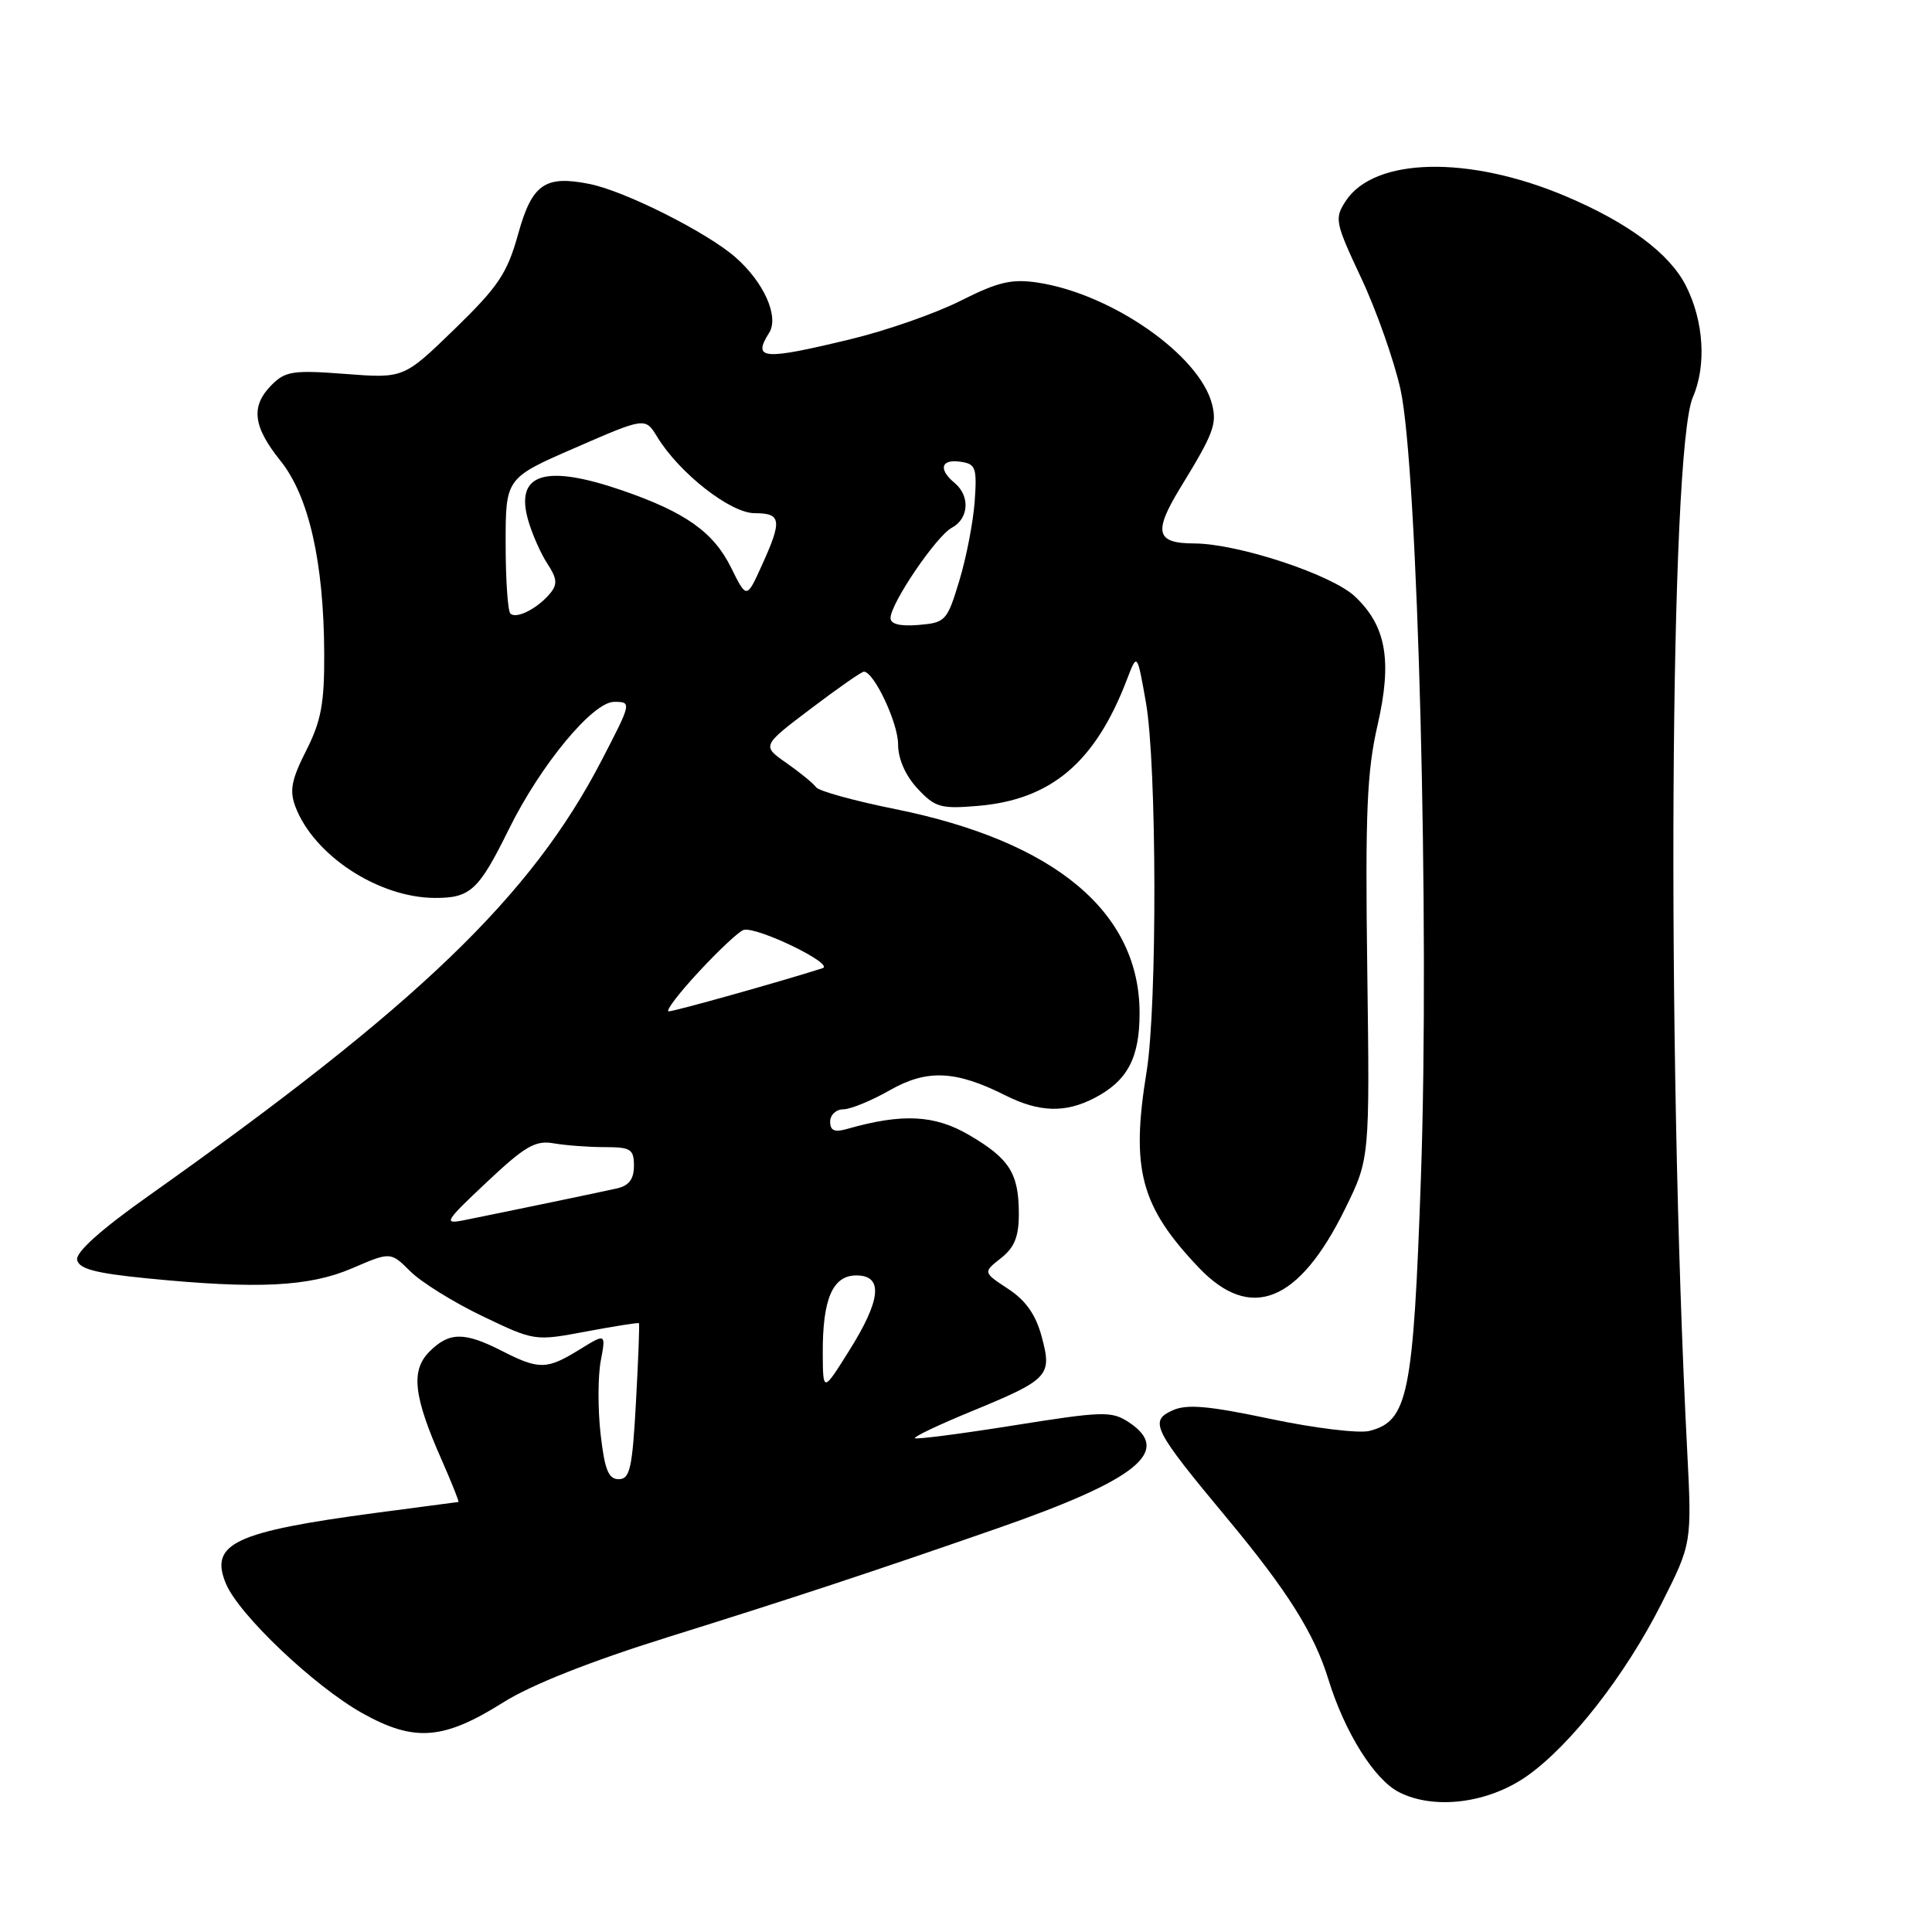 <?xml version="1.0" encoding="UTF-8" standalone="no"?>
<!DOCTYPE svg PUBLIC "-//W3C//DTD SVG 1.1//EN" "http://www.w3.org/Graphics/SVG/1.1/DTD/svg11.dtd" >
<svg xmlns="http://www.w3.org/2000/svg" xmlns:xlink="http://www.w3.org/1999/xlink" version="1.1" viewBox="0 0 256 256">
 <g >
 <path fill="currentColor"
d=" M 202.31 235.35 C 208.10 231.28 215.36 221.98 220.15 212.50 C 224.19 204.50 224.19 204.50 223.55 192.00 C 220.81 138.48 221.25 59.71 224.31 52.64 C 226.13 48.46 225.77 42.58 223.41 37.90 C 221.25 33.60 215.73 29.49 207.39 25.97 C 194.58 20.57 182.11 20.85 178.32 26.63 C 176.80 28.96 176.90 29.45 180.38 36.87 C 182.39 41.15 184.72 47.77 185.57 51.58 C 187.87 61.94 189.45 122.73 188.28 156.00 C 187.27 184.88 186.57 188.32 181.43 189.61 C 180.04 189.95 174.15 189.24 168.34 188.01 C 160.08 186.27 157.24 186.02 155.35 186.89 C 152.24 188.30 152.82 189.43 162.57 201.15 C 170.59 210.79 174.14 216.42 176.01 222.50 C 178.17 229.52 182.09 235.79 185.37 237.47 C 190.03 239.85 197.18 238.95 202.31 235.35 Z  M 66.71 225.56 C 70.42 223.23 78.25 220.13 88.50 216.93 C 105.02 211.77 115.53 208.30 132.14 202.52 C 150.73 196.05 155.40 192.28 149.55 188.44 C 147.29 186.96 146.13 186.99 134.34 188.87 C 127.32 189.99 121.42 190.75 121.23 190.57 C 121.05 190.38 124.41 188.78 128.70 187.02 C 139.01 182.77 139.43 182.32 138.03 177.12 C 137.25 174.20 135.92 172.31 133.58 170.78 C 130.25 168.59 130.25 168.59 132.62 166.72 C 134.42 165.31 135.00 163.87 135.00 160.86 C 135.00 155.48 133.78 153.54 128.42 150.40 C 123.84 147.72 119.57 147.50 112.25 149.59 C 110.58 150.07 110.00 149.82 110.00 148.62 C 110.00 147.73 110.79 146.99 111.75 146.99 C 112.71 146.98 115.47 145.85 117.89 144.47 C 122.81 141.66 126.62 141.82 133.21 145.14 C 137.69 147.39 141.14 147.50 144.99 145.51 C 149.39 143.23 151.00 140.21 151.00 134.24 C 151.00 120.85 139.79 111.49 118.63 107.21 C 113.20 106.12 108.47 104.81 108.13 104.31 C 107.78 103.81 106.02 102.37 104.22 101.11 C 100.94 98.82 100.94 98.82 107.43 93.91 C 110.99 91.21 114.16 89.00 114.47 89.00 C 115.80 89.00 118.99 95.77 119.00 98.60 C 119.00 100.55 119.96 102.74 121.56 104.47 C 123.89 106.98 124.63 107.20 129.52 106.79 C 139.29 105.98 145.13 101.03 149.34 90.00 C 150.68 86.50 150.68 86.50 151.84 93.08 C 153.29 101.29 153.35 133.28 151.93 142.00 C 149.82 154.95 151.12 159.84 158.84 167.96 C 165.71 175.18 172.11 172.62 178.22 160.20 C 181.50 153.53 181.50 153.53 181.17 128.52 C 180.89 107.72 181.12 102.25 182.53 96.10 C 184.50 87.53 183.68 82.93 179.52 79.02 C 176.43 76.12 164.02 72.03 158.25 72.01 C 153.14 72.00 152.79 70.52 156.48 64.50 C 160.78 57.48 161.27 56.20 160.61 53.59 C 158.98 47.07 147.29 38.92 137.47 37.44 C 134.05 36.93 132.23 37.36 127.31 39.84 C 124.01 41.51 117.47 43.80 112.77 44.93 C 101.09 47.76 99.67 47.65 101.91 44.11 C 103.26 41.97 101.24 37.41 97.46 34.10 C 93.69 30.79 82.79 25.31 78.13 24.38 C 72.21 23.19 70.50 24.38 68.66 31.00 C 67.21 36.22 66.05 37.95 60.24 43.60 C 53.50 50.14 53.50 50.14 45.77 49.55 C 38.89 49.02 37.82 49.18 36.02 50.98 C 33.19 53.81 33.50 56.49 37.15 61.04 C 40.92 65.72 42.91 74.48 42.96 86.58 C 42.99 93.20 42.56 95.53 40.57 99.46 C 38.62 103.30 38.34 104.77 39.14 106.88 C 41.57 113.33 50.13 118.94 57.60 118.98 C 62.33 119.00 63.42 118.00 67.43 109.87 C 71.62 101.37 78.54 93.00 81.38 93.00 C 83.71 93.00 83.70 93.08 79.72 100.75 C 70.38 118.77 55.42 133.15 19.71 158.44 C 13.40 162.90 10.03 165.92 10.22 166.93 C 10.45 168.13 12.62 168.71 19.51 169.39 C 34.13 170.84 40.97 170.50 46.67 168.05 C 51.76 165.86 51.76 165.86 54.37 168.46 C 55.80 169.89 60.10 172.56 63.91 174.39 C 70.85 177.71 70.85 177.71 77.67 176.43 C 81.42 175.73 84.57 175.23 84.66 175.33 C 84.76 175.43 84.58 180.12 84.27 185.75 C 83.79 194.57 83.47 196.00 81.98 196.00 C 80.62 196.00 80.12 194.75 79.58 190.01 C 79.21 186.72 79.22 182.37 79.60 180.34 C 80.29 176.66 80.29 176.66 76.78 178.83 C 72.45 181.50 71.44 181.52 66.50 179.00 C 61.52 176.46 59.52 176.48 56.91 179.09 C 54.40 181.60 54.79 185.01 58.53 193.46 C 59.87 196.51 60.87 199.01 60.74 199.02 C 60.61 199.03 55.70 199.68 49.83 200.46 C 31.08 202.96 27.73 204.53 29.93 209.83 C 31.63 213.94 41.62 223.42 48.00 227.00 C 54.91 230.86 58.75 230.57 66.71 225.56 Z  M 109.02 179.32 C 108.99 172.10 110.33 169.00 113.48 169.00 C 117.07 169.00 116.76 172.23 112.50 179.00 C 109.05 184.50 109.05 184.50 109.02 179.32 Z  M 64.50 156.64 C 69.58 151.86 70.94 151.07 73.38 151.50 C 74.96 151.77 77.99 152.00 80.12 152.00 C 83.58 152.00 84.00 152.27 84.00 154.48 C 84.00 156.24 83.34 157.11 81.75 157.47 C 79.58 157.96 67.66 160.44 61.50 161.68 C 58.71 162.24 58.92 161.89 64.50 156.64 Z  M 92.61 128.75 C 95.29 125.86 97.96 123.37 98.54 123.22 C 100.30 122.74 110.65 127.76 109.00 128.29 C 103.54 130.04 89.34 134.02 88.61 134.01 C 88.13 134.01 89.92 131.64 92.61 128.75 Z  M 118.00 81.90 C 118.00 79.96 124.06 71.04 126.12 69.93 C 128.38 68.73 128.57 65.72 126.50 64.00 C 124.31 62.18 124.67 60.81 127.25 61.18 C 129.29 61.47 129.47 61.95 129.15 66.46 C 128.95 69.18 128.04 73.91 127.11 76.96 C 125.50 82.28 125.28 82.51 121.71 82.81 C 119.28 83.01 118.00 82.70 118.00 81.90 Z  M 67.63 81.30 C 67.28 80.95 67.00 76.77 67.00 72.00 C 67.00 63.34 67.00 63.34 76.25 59.32 C 85.50 55.29 85.50 55.29 87.09 57.90 C 90.04 62.72 96.79 68.00 100.00 68.00 C 103.54 68.00 103.67 68.93 100.94 74.93 C 98.93 79.37 98.93 79.37 96.87 75.21 C 94.55 70.51 90.81 67.86 82.44 64.98 C 72.20 61.46 68.20 62.73 69.99 68.95 C 70.51 70.76 71.65 73.35 72.53 74.69 C 73.82 76.65 73.89 77.43 72.90 78.62 C 71.23 80.64 68.40 82.07 67.63 81.30 Z "/>
</g>
</svg>